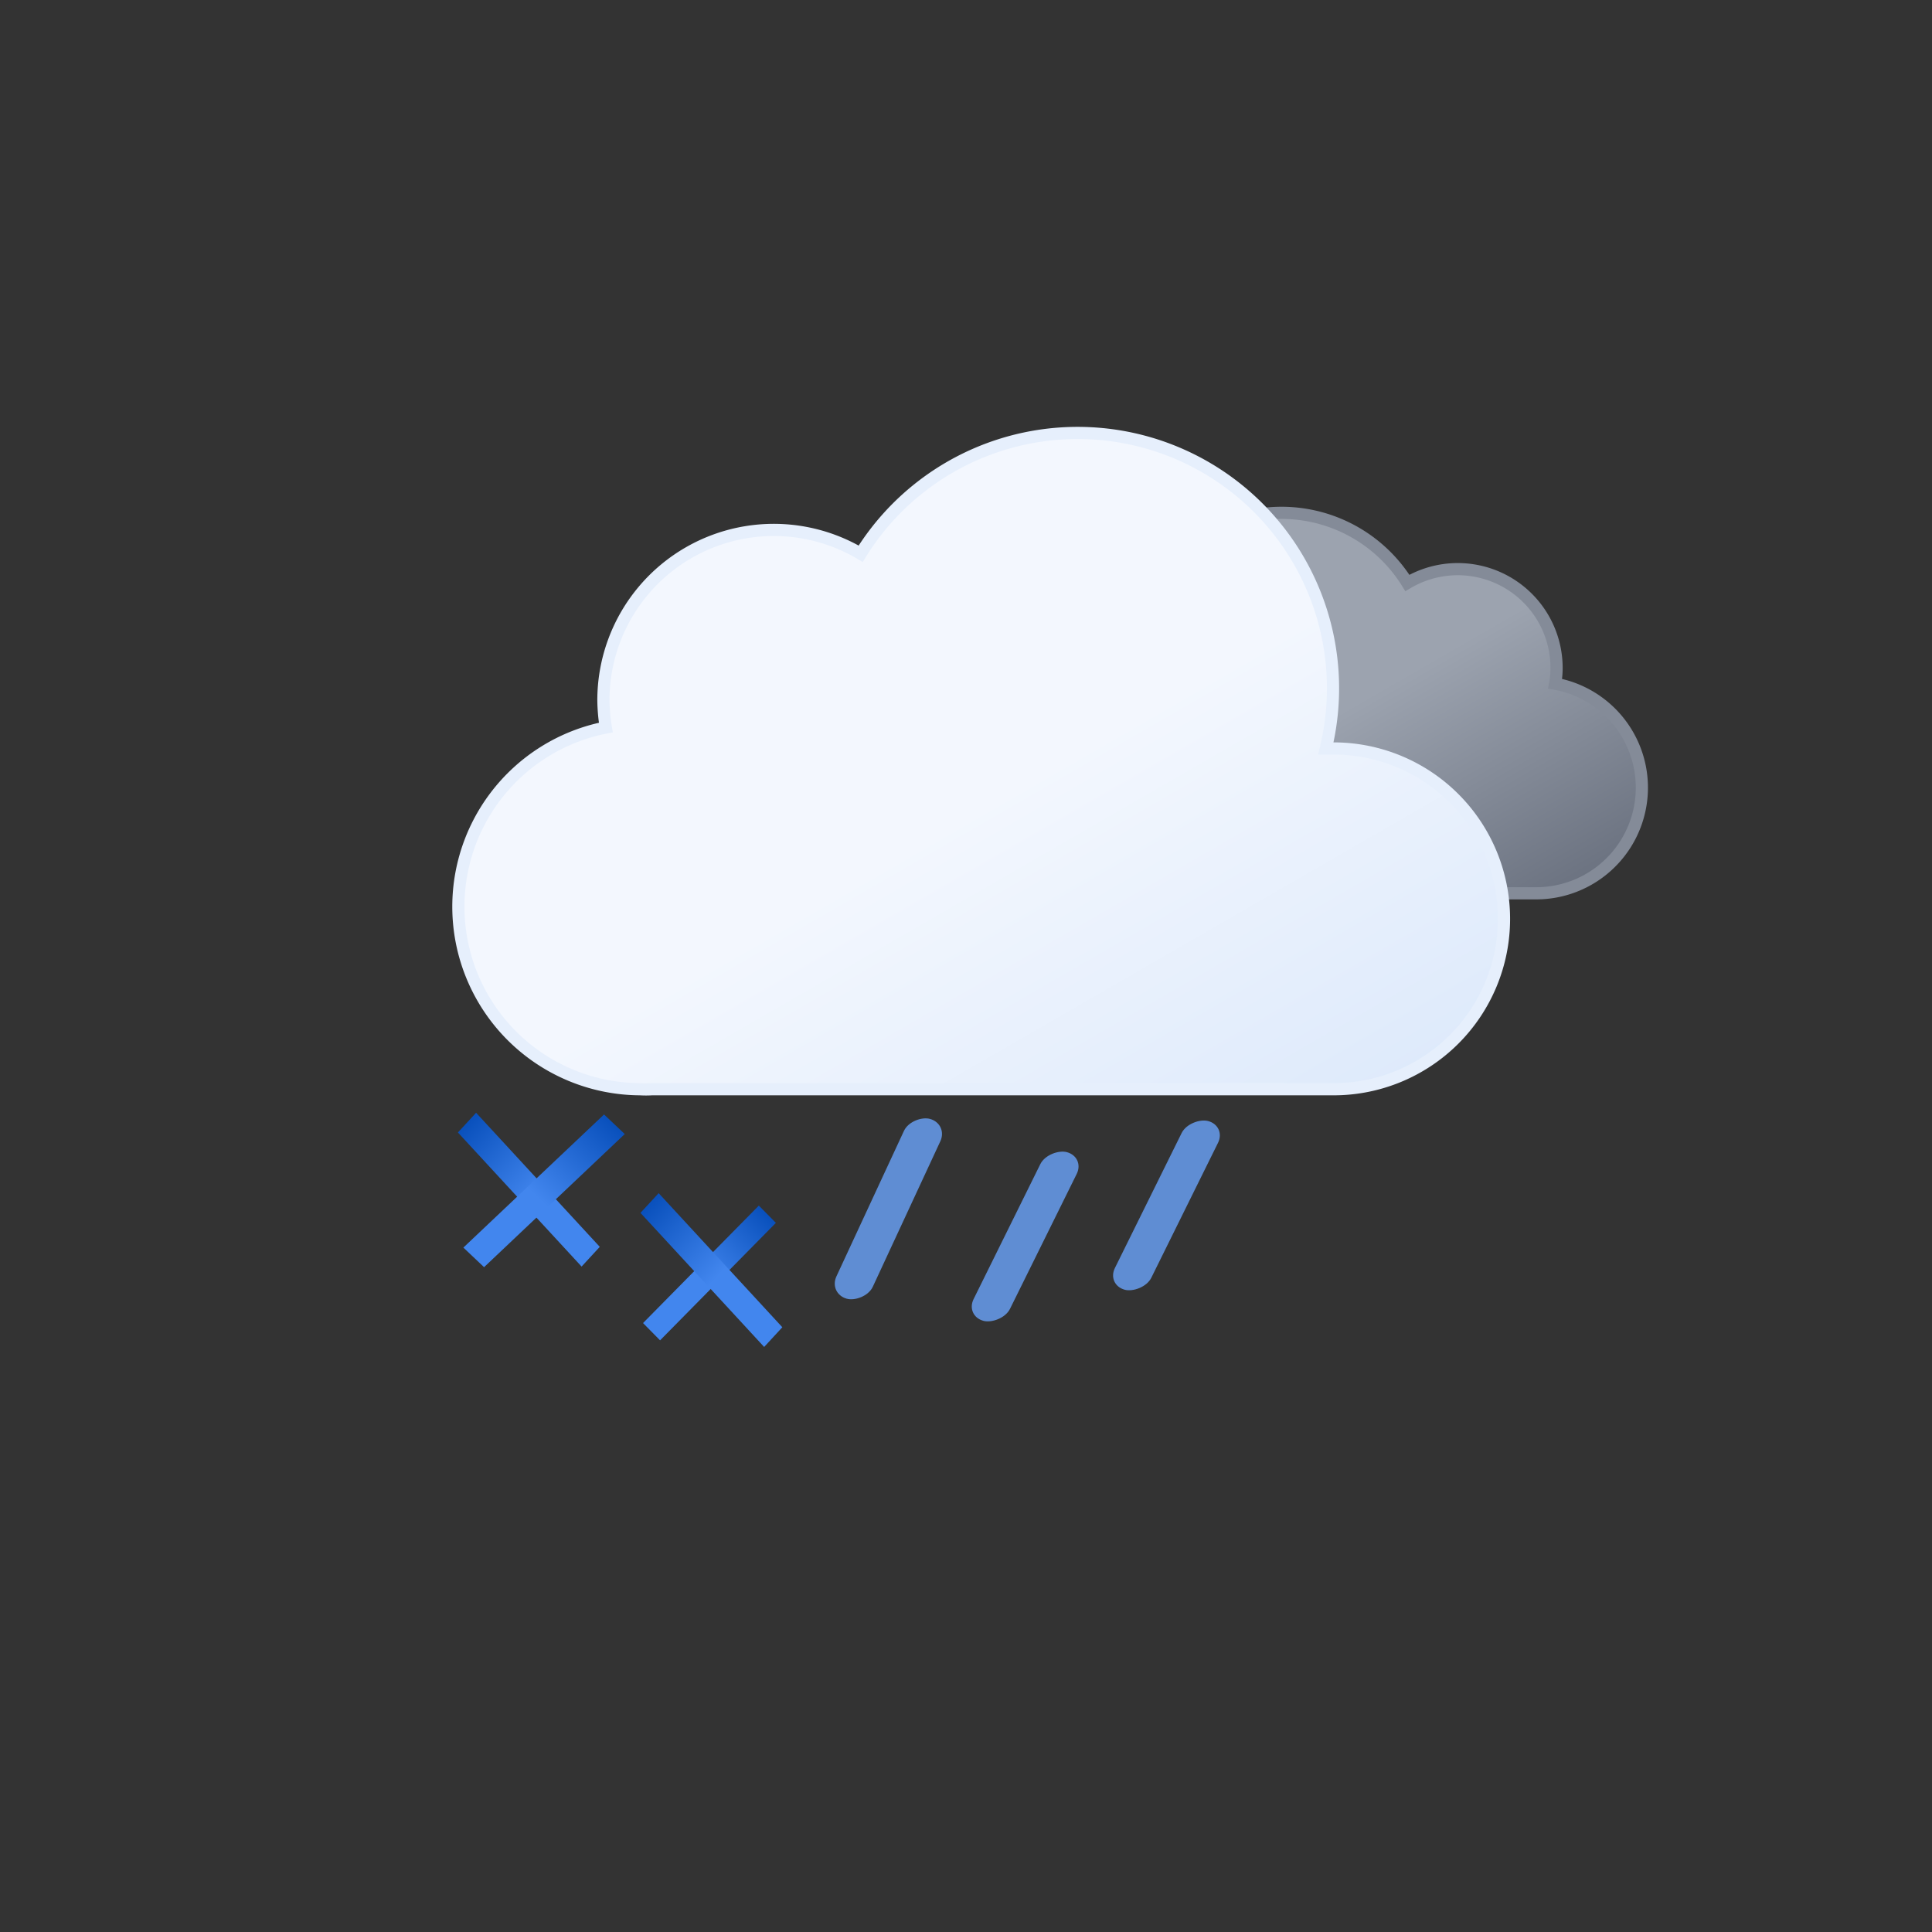 <?xml version="1.0" encoding="UTF-8" standalone="no"?>
<svg
   viewBox="0 0 79.374 79.374"
   version="1.1"
   id="svg33"
   sodipodi:docname="314d-shower-drizzle.svg"
   inkscape:version="1.1.2 (0a00cf5339, 2022-02-04)"
   width="300"
   height="300"
   xmlns:inkscape="http://www.inkscape.org/namespaces/inkscape"
   xmlns:sodipodi="http://sodipodi.sourceforge.net/DTD/sodipodi-0.dtd"
   xmlns:xlink="http://www.w3.org/1999/xlink"
   xmlns="http://www.w3.org/2000/svg"
   xmlns:svg="http://www.w3.org/2000/svg">
  <rect x="0" y="0" width="79.374" height="79.374" fill="#333333" stroke="none"/>
  <sodipodi:namedview
     id="namedview35"
     pagecolor="#ffffff"
     bordercolor="#666666"
     borderopacity="1.0"
     inkscape:pageshadow="2"
     inkscape:pageopacity="0.0"
     inkscape:pagecheckerboard="0"
     showgrid="false"
     inkscape:zoom="1.1476675"
     inkscape:cx="-59.686278"
     inkscape:cy="91.489916"
     inkscape:window-width="1557"
     inkscape:window-height="750"
     inkscape:window-x="34"
     inkscape:window-y="228"
     inkscape:window-maximized="0"
     inkscape:current-layer="svg33" />
  <defs
     id="defs23">
    <linearGradient
       id="a"
       x1="16.5"
       y1="19.67"
       x2="21.5"
       y2="28.33"
       gradientUnits="userSpaceOnUse"
       gradientTransform="translate(8.29,-0.75)">
      <stop
         offset="0"
         stop-color="#fbbf24"
         id="stop2" />
      <stop
         offset="0.45"
         stop-color="#fbbf24"
         id="stop4" />
      <stop
         offset="1"
         stop-color="#f59e0b"
         id="stop6" />
    </linearGradient>
    <linearGradient
       id="b"
       x1="40.76"
       y1="23"
       x2="50.83"
       y2="40.46"
       gradientUnits="userSpaceOnUse">
      <stop
         offset="0"
         stop-color="#9ca3af"
         id="stop9" />
      <stop
         offset="0.45"
         stop-color="#9ca3af"
         id="stop11" />
      <stop
         offset="1"
         stop-color="#6b7280"
         id="stop13" />
    </linearGradient>
    <linearGradient
       id="c"
       x1="22.56"
       y1="21.96"
       x2="39.2"
       y2="50.8"
       gradientUnits="userSpaceOnUse"
       gradientTransform="translate(8.29,-0.75)">
      <stop
         offset="0"
         stop-color="#f3f7fe"
         id="stop16" />
      <stop
         offset="0.45"
         stop-color="#f3f7fe"
         id="stop18" />
      <stop
         offset="1"
         stop-color="#deeafb"
         id="stop20" />
    </linearGradient>
    <linearGradient
       id="b-3"
       x1="22.56"
       y1="21.96"
       x2="39.2"
       y2="50.8"
       gradientUnits="userSpaceOnUse"
       gradientTransform="translate(3.033)"
       xlink:href="#b">
      <stop
         offset="0"
         stop-color="#f3f7fe"
         id="stop9-6" />
      <stop
         offset="0.45"
         stop-color="#f3f7fe"
         id="stop11-7" />
      <stop
         offset="1"
         stop-color="#deeafb"
         id="stop13-5" />
    </linearGradient>
    <linearGradient
       id="b-6-5"
       x1="23.31"
       y1="44.3"
       x2="24.69"
       y2="46.7"
       gradientUnits="userSpaceOnUse">
      <stop
         offset="0"
         stop-color="#4286ee"
         id="stop9-7-6" />
      <stop
         offset="0.45"
         stop-color="#4286ee"
         id="stop11-5-2" />
      <stop
         offset="1"
         stop-color="#0950bc"
         id="stop13-3-9" />
    </linearGradient>
    <linearGradient
       inkscape:collect="always"
       xlink:href="#b"
       id="linearGradient1402"
       gradientUnits="userSpaceOnUse"
       x1="40.76"
       y1="23"
       x2="50.83"
       y2="40.46"
       gradientTransform="translate(8.29,-0.75)" />
    <linearGradient
       inkscape:collect="always"
       xlink:href="#b-6-5"
       id="linearGradient1796"
       x1="-21.592"
       y1="71.115"
       x2="-14.376"
       y2="71.115"
       gradientUnits="userSpaceOnUse"
       gradientTransform="matrix(1.103,0,0,1.103,-0.372,-27.457)" />
    <linearGradient
       inkscape:collect="always"
       xlink:href="#b-6-5"
       id="linearGradient1804"
       x1="-75.199"
       y1="-20.787"
       x2="-67.704"
       y2="-20.787"
       gradientUnits="userSpaceOnUse"
       gradientTransform="translate(22.18,3.561)" />
    <linearGradient
       inkscape:collect="always"
       xlink:href="#b-6-5"
       id="linearGradient2172"
       gradientUnits="userSpaceOnUse"
       gradientTransform="matrix(0.939,0,0,0.939,0.927,-9.313)"
       x1="-21.592"
       y1="71.115"
       x2="-14.376"
       y2="71.115" />
    <linearGradient
       inkscape:collect="always"
       xlink:href="#b-6-5"
       id="linearGradient2350"
       gradientUnits="userSpaceOnUse"
       gradientTransform="translate(14.402,6.846)"
       x1="-75.199"
       y1="-20.787"
       x2="-67.704"
       y2="-20.787" />
  </defs>
  <path
     d="m 42.52,32.7 a 4.05,4.05 0 0 0 4.05,4 h 16.51 a 4.34,4.34 0 0 0 0.81,-8.61 3.52,3.52 0 0 0 0.06,-0.66 4.06,4.06 0 0 0 -6.13,-3.48 6.08,6.08 0 0 0 -11.25,3.19 6.34,6.34 0 0 0 0.18,1.46 h -0.18 a 4.05,4.05 0 0 0 -4.05,4.1 z"
     stroke="#848b98"
     stroke-miterlimit="10"
     stroke-width="0.5"
     fill="url(#b)"
     id="path29"
     style="fill:url(#linearGradient1402)" />
  <path
     d="m 54.79,30.75 h -0.32 a 10.49,10.49 0 0 0 -19.11,-8 7,7 0 0 0 -10.57,6 7.21,7.21 0 0 0 0.1,1.14 7.5,7.5 0 0 0 1.4,14.86 4.19,4.19 0 0 0 0.5,0 v 0 h 28 a 7,7 0 0 0 0,-14 z"
     stroke="#e6effc"
     stroke-miterlimit="10"
     stroke-width="0.5"
     fill="url(#c)"
     id="path31"
     style="fill:url(#c)" />
  <rect
     style="fill:#5f8dd3;stroke-width:0.152"
     id="rect400-3-0-2"
     width="8.142"
     height="1.554"
     x="34.167"
     y="-55.451"
     ry="0.777"
     transform="matrix(-0.421,0.907,-0.962,-0.274,0,0)" />
  <rect
     style="fill:#5f8dd3;stroke-width:0.147"
     id="rect400-3-0-2-8"
     width="7.735"
     height="1.548"
     x="32.272"
     y="-66.957"
     ry="0.774"
     transform="matrix(-0.443,0.896,-0.966,-0.259,0,0)" />
  <rect
     style="fill:#5f8dd3;stroke-width:0.147"
     id="rect400-3-0-2-7"
     width="7.735"
     height="1.548"
     x="35.065"
     y="-62.228"
     ry="0.774"
     transform="matrix(-0.443,0.896,-0.966,-0.259,0,0)" />
  <rect
     transform="matrix(-0.678,-0.735,0.678,-0.735,0,0)"
     y="-17.777"
     x="-53.019"
     height="1.102"
     width="7.495"
     id="rect66-3-7"
     style="fill:url(#linearGradient1804);fill-opacity:1;stroke-width:0.173" />
  <rect
     transform="matrix(0.726,-0.687,0.726,0.687,0,0)"
     y="50.415"
     x="-24.193"
     height="1.171"
     width="7.961"
     id="rect66-6"
     style="fill:url(#linearGradient1796);fill-opacity:1;stroke-width:0.184" />
  <rect
     transform="matrix(0.702,-0.712,0.702,0.712,0,0)"
     y="56.988"
     x="-19.355"
     height="0.997"
     width="6.778"
     id="rect66-6-6"
     style="fill:url(#linearGradient2172);fill-opacity:1;stroke-width:0.157" />
  <rect
     transform="matrix(-0.678,-0.735,0.678,-0.735,0,0)"
     y="-14.493"
     x="-60.797"
     height="1.102"
     width="7.495"
     id="rect66-3-7-3"
     style="fill:url(#linearGradient2350);fill-opacity:1;stroke-width:0.173" />
</svg>
